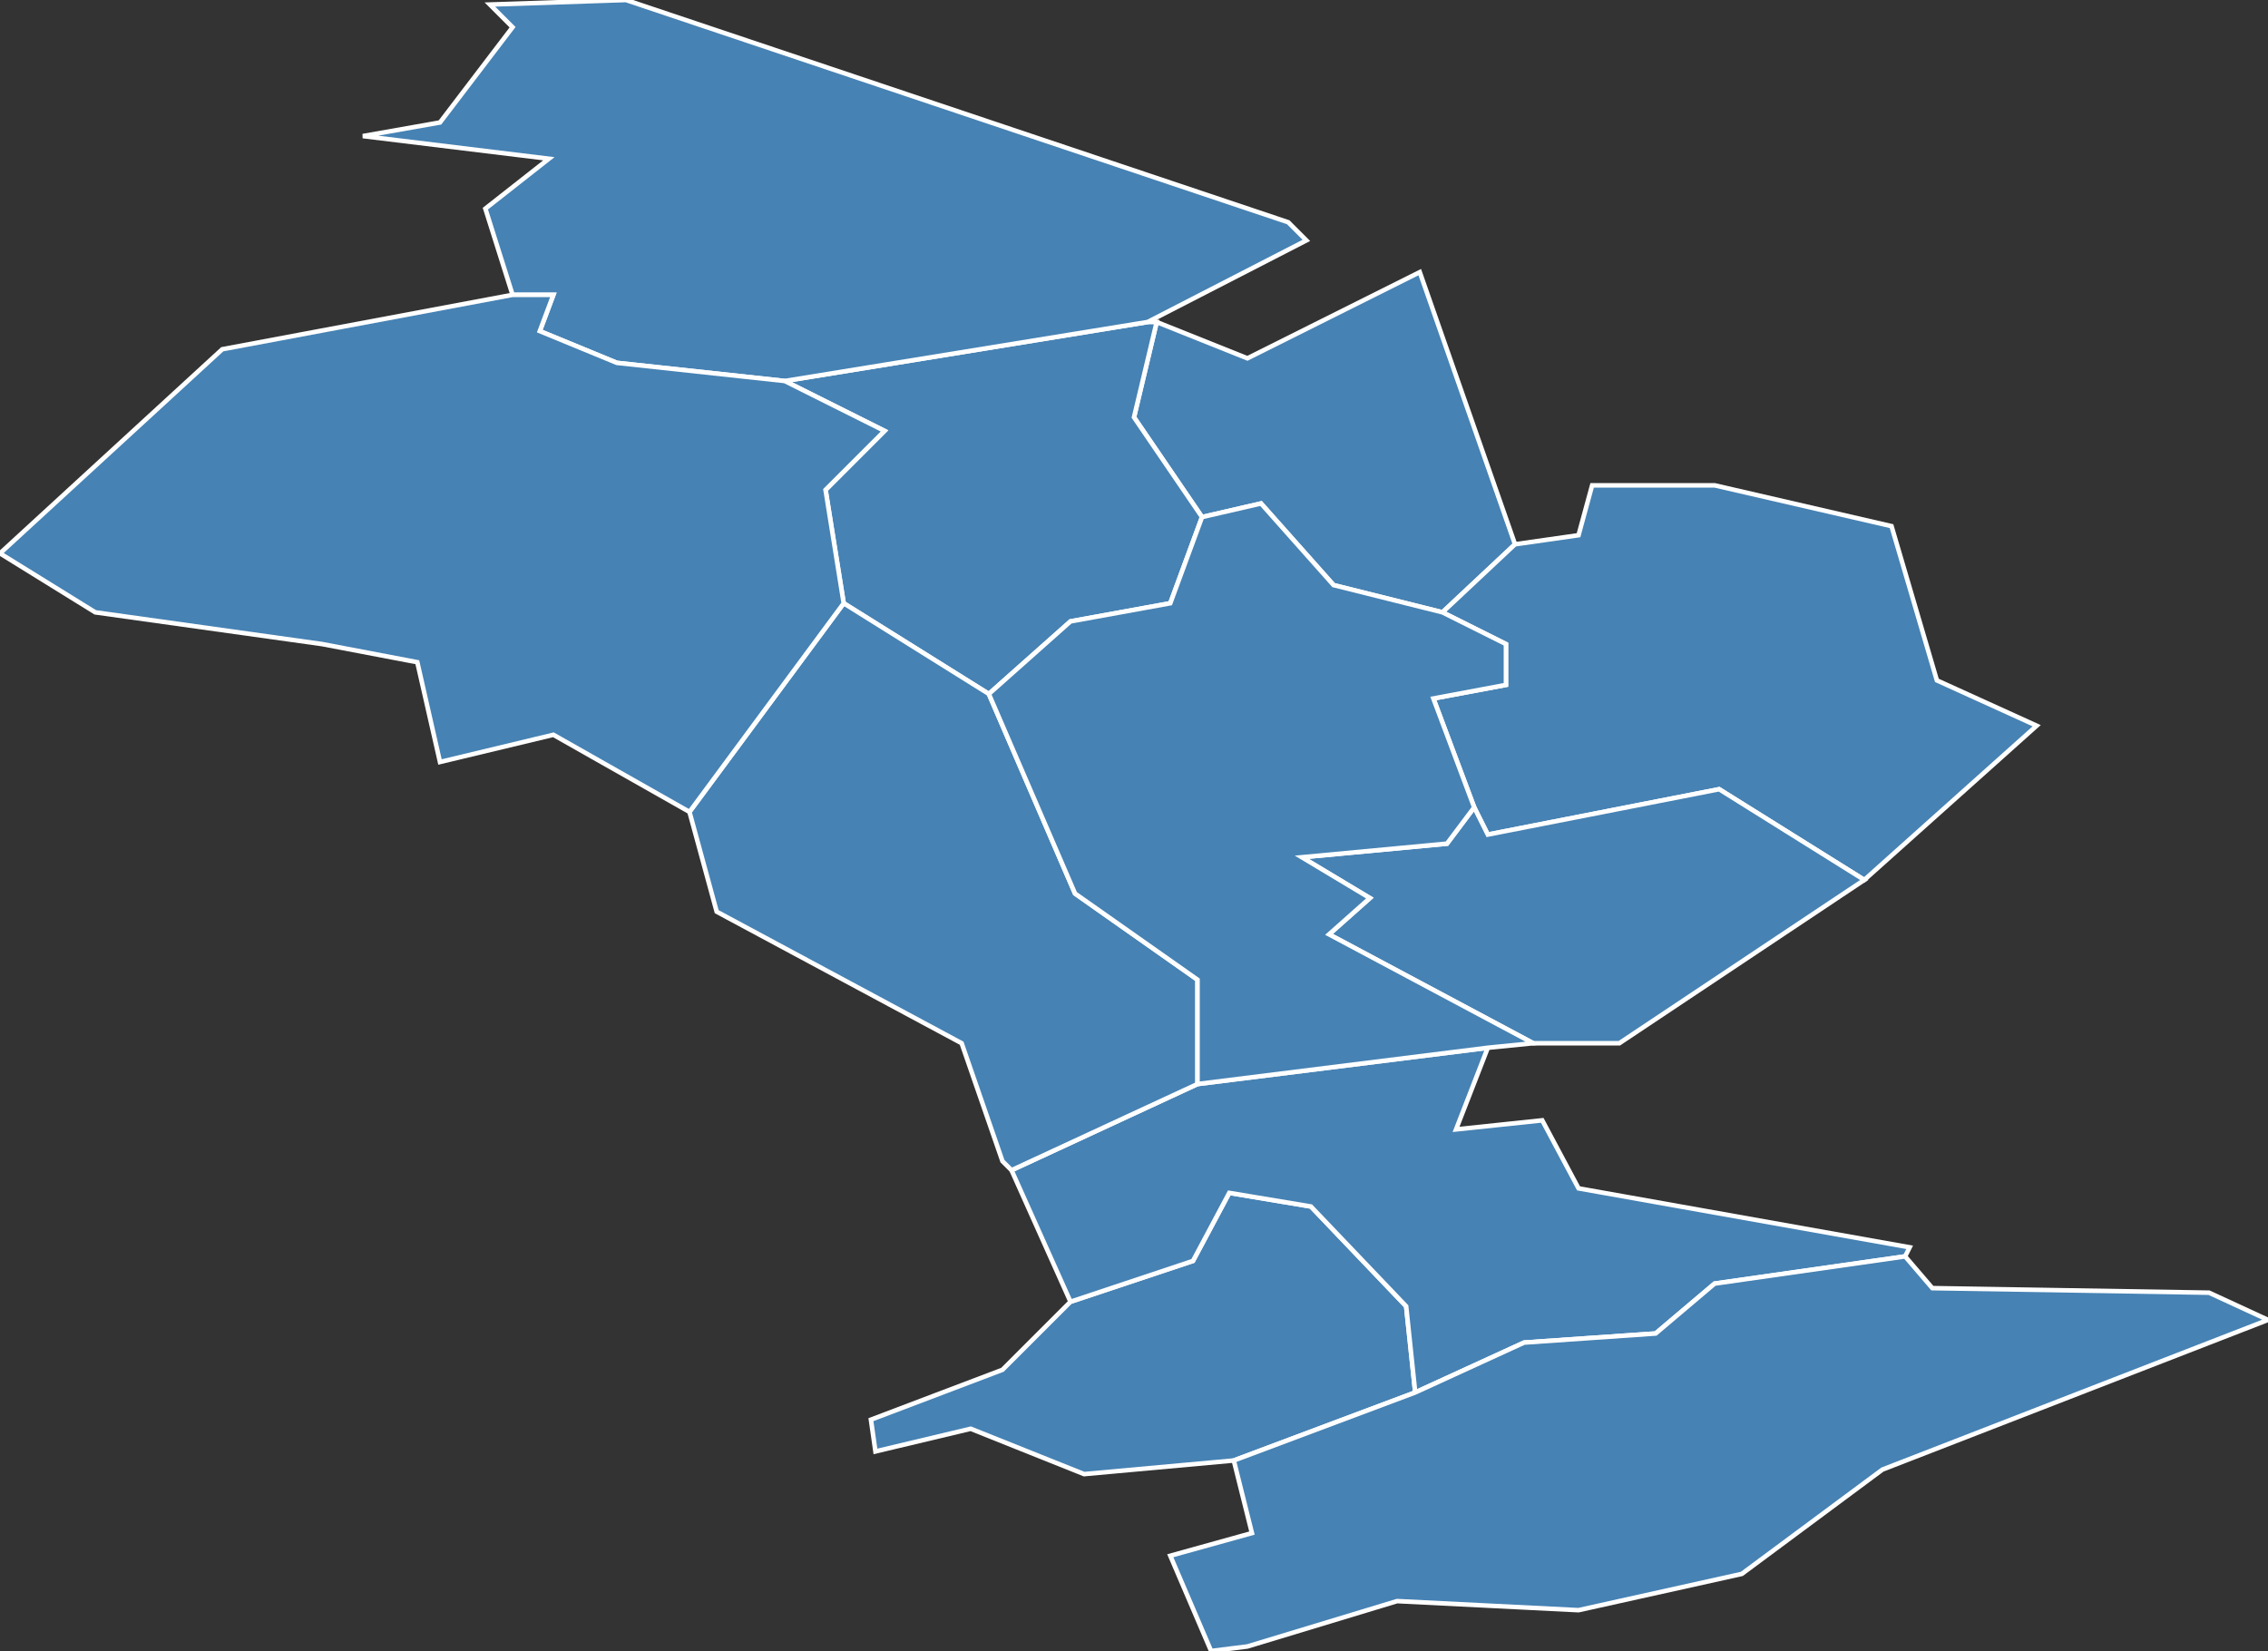 <?xml version="1.0" encoding="utf-8"?>
<svg version="1.1" id="svgmap" xmlns="http://www.w3.org/2000/svg" xmlns:xlink="http://www.w3.org/1999/xlink" x="0px" y="0px" width="100%" height="100%" viewBox="0 0 500 364">
<rect x="0" y="0" width="500" height="364" fill="#333333" stroke="none"/>
<polygon points="312,307 272,322 239,325 214,315 193,320 192,313 221,302 236,287 263,278 271,263 289,266 310,288 312,307" id="57052" class="commune" fill="steelblue" stroke-width="1" stroke="white" geotype="commune" geoname="Barst" code_insee="57052" code_canton="5709"/><polygon points="334,120 318,135 294,129 278,111 265,114 250,92 255,71 275,79 313,60 334,120" id="57061" class="commune" fill="steelblue" stroke-width="1" stroke="white" geotype="commune" geoname="Béning-lès-Saint-Avold" code_insee="57061" code_canton="5709"/><polygon points="253,71 255,71 250,92 265,114 258,133 236,137 218,153 186,133 182,108 195,95 173,84 253,71" id="57073" class="commune" fill="steelblue" stroke-width="1" stroke="white" geotype="commune" geoname="Betting" code_insee="57073" code_canton="5709"/><polygon points="421,275 420,277 378,283 365,294 336,296 312,307 310,288 289,266 271,263 263,278 236,287 223,258 264,239 328,231 321,249 340,247 348,262 421,275" id="57122" class="commune" fill="steelblue" stroke-width="1" stroke="white" geotype="commune" geoname="Cappel" code_insee="57122" code_canton="5709"/><polygon points="318,135 334,120 348,118 351,107 378,107 417,116 427,150 449,160 411,194 379,174 328,184 325,178 316,154 332,151 332,142 318,135" id="57207" class="commune" fill="steelblue" stroke-width="1" stroke="white" geotype="commune" geoname="Farébersviller" code_insee="57207" code_canton="5709"/><polygon points="253,71 173,84 136,80 119,73 122,65 113,65 107,46 121,35 80,30 97,27 113,6 108,1 138,0 284,49 288,53 253,71" id="57240" class="commune" fill="steelblue" stroke-width="1" stroke="white" geotype="commune" geoname="Freyming-Merlebach" code_insee="57240" code_canton="5709"/><polygon points="221,256 212,230 158,201 152,179 186,133 218,153 237,197 264,216 264,239 223,258 221,256" id="57271" class="commune" fill="steelblue" stroke-width="1" stroke="white" geotype="commune" geoname="Guenviller" code_insee="57271" code_canton="5709"/><polygon points="325,178 328,184 379,174 411,194 357,230 338,230 293,206 302,198 287,189 319,186 325,178" id="57316" class="commune" fill="steelblue" stroke-width="1" stroke="white" geotype="commune" geoname="Henriville" code_insee="57316" code_canton="5709"/><polygon points="173,84 195,95 182,108 186,133 152,179 122,162 97,168 92,146 71,142 21,135 0,122 49,77 113,65 122,65 119,73 136,80 173,84" id="57332" class="commune" fill="steelblue" stroke-width="1" stroke="white" geotype="commune" geoname="Hombourg-Haut" code_insee="57332" code_canton="5709"/><polygon points="272,322 312,307 336,296 365,294 378,283 420,277 426,284 487,285 500,291 415,324 384,347 348,355 308,353 275,363 267,364 258,343 276,338 272,322" id="57337" class="commune" fill="steelblue" stroke-width="1" stroke="white" geotype="commune" geoname="Hoste" code_insee="57337" code_canton="5709"/><polygon points="338,230 328,231 264,239 264,216 237,197 218,153 236,137 258,133 265,114 278,111 294,129 318,135 332,142 332,151 316,154 325,178 319,186 287,189 302,198 293,206 338,230" id="57644" class="commune" fill="steelblue" stroke-width="1" stroke="white" geotype="commune" geoname="Seingbouse" code_insee="57644" code_canton="5709"/></svg>